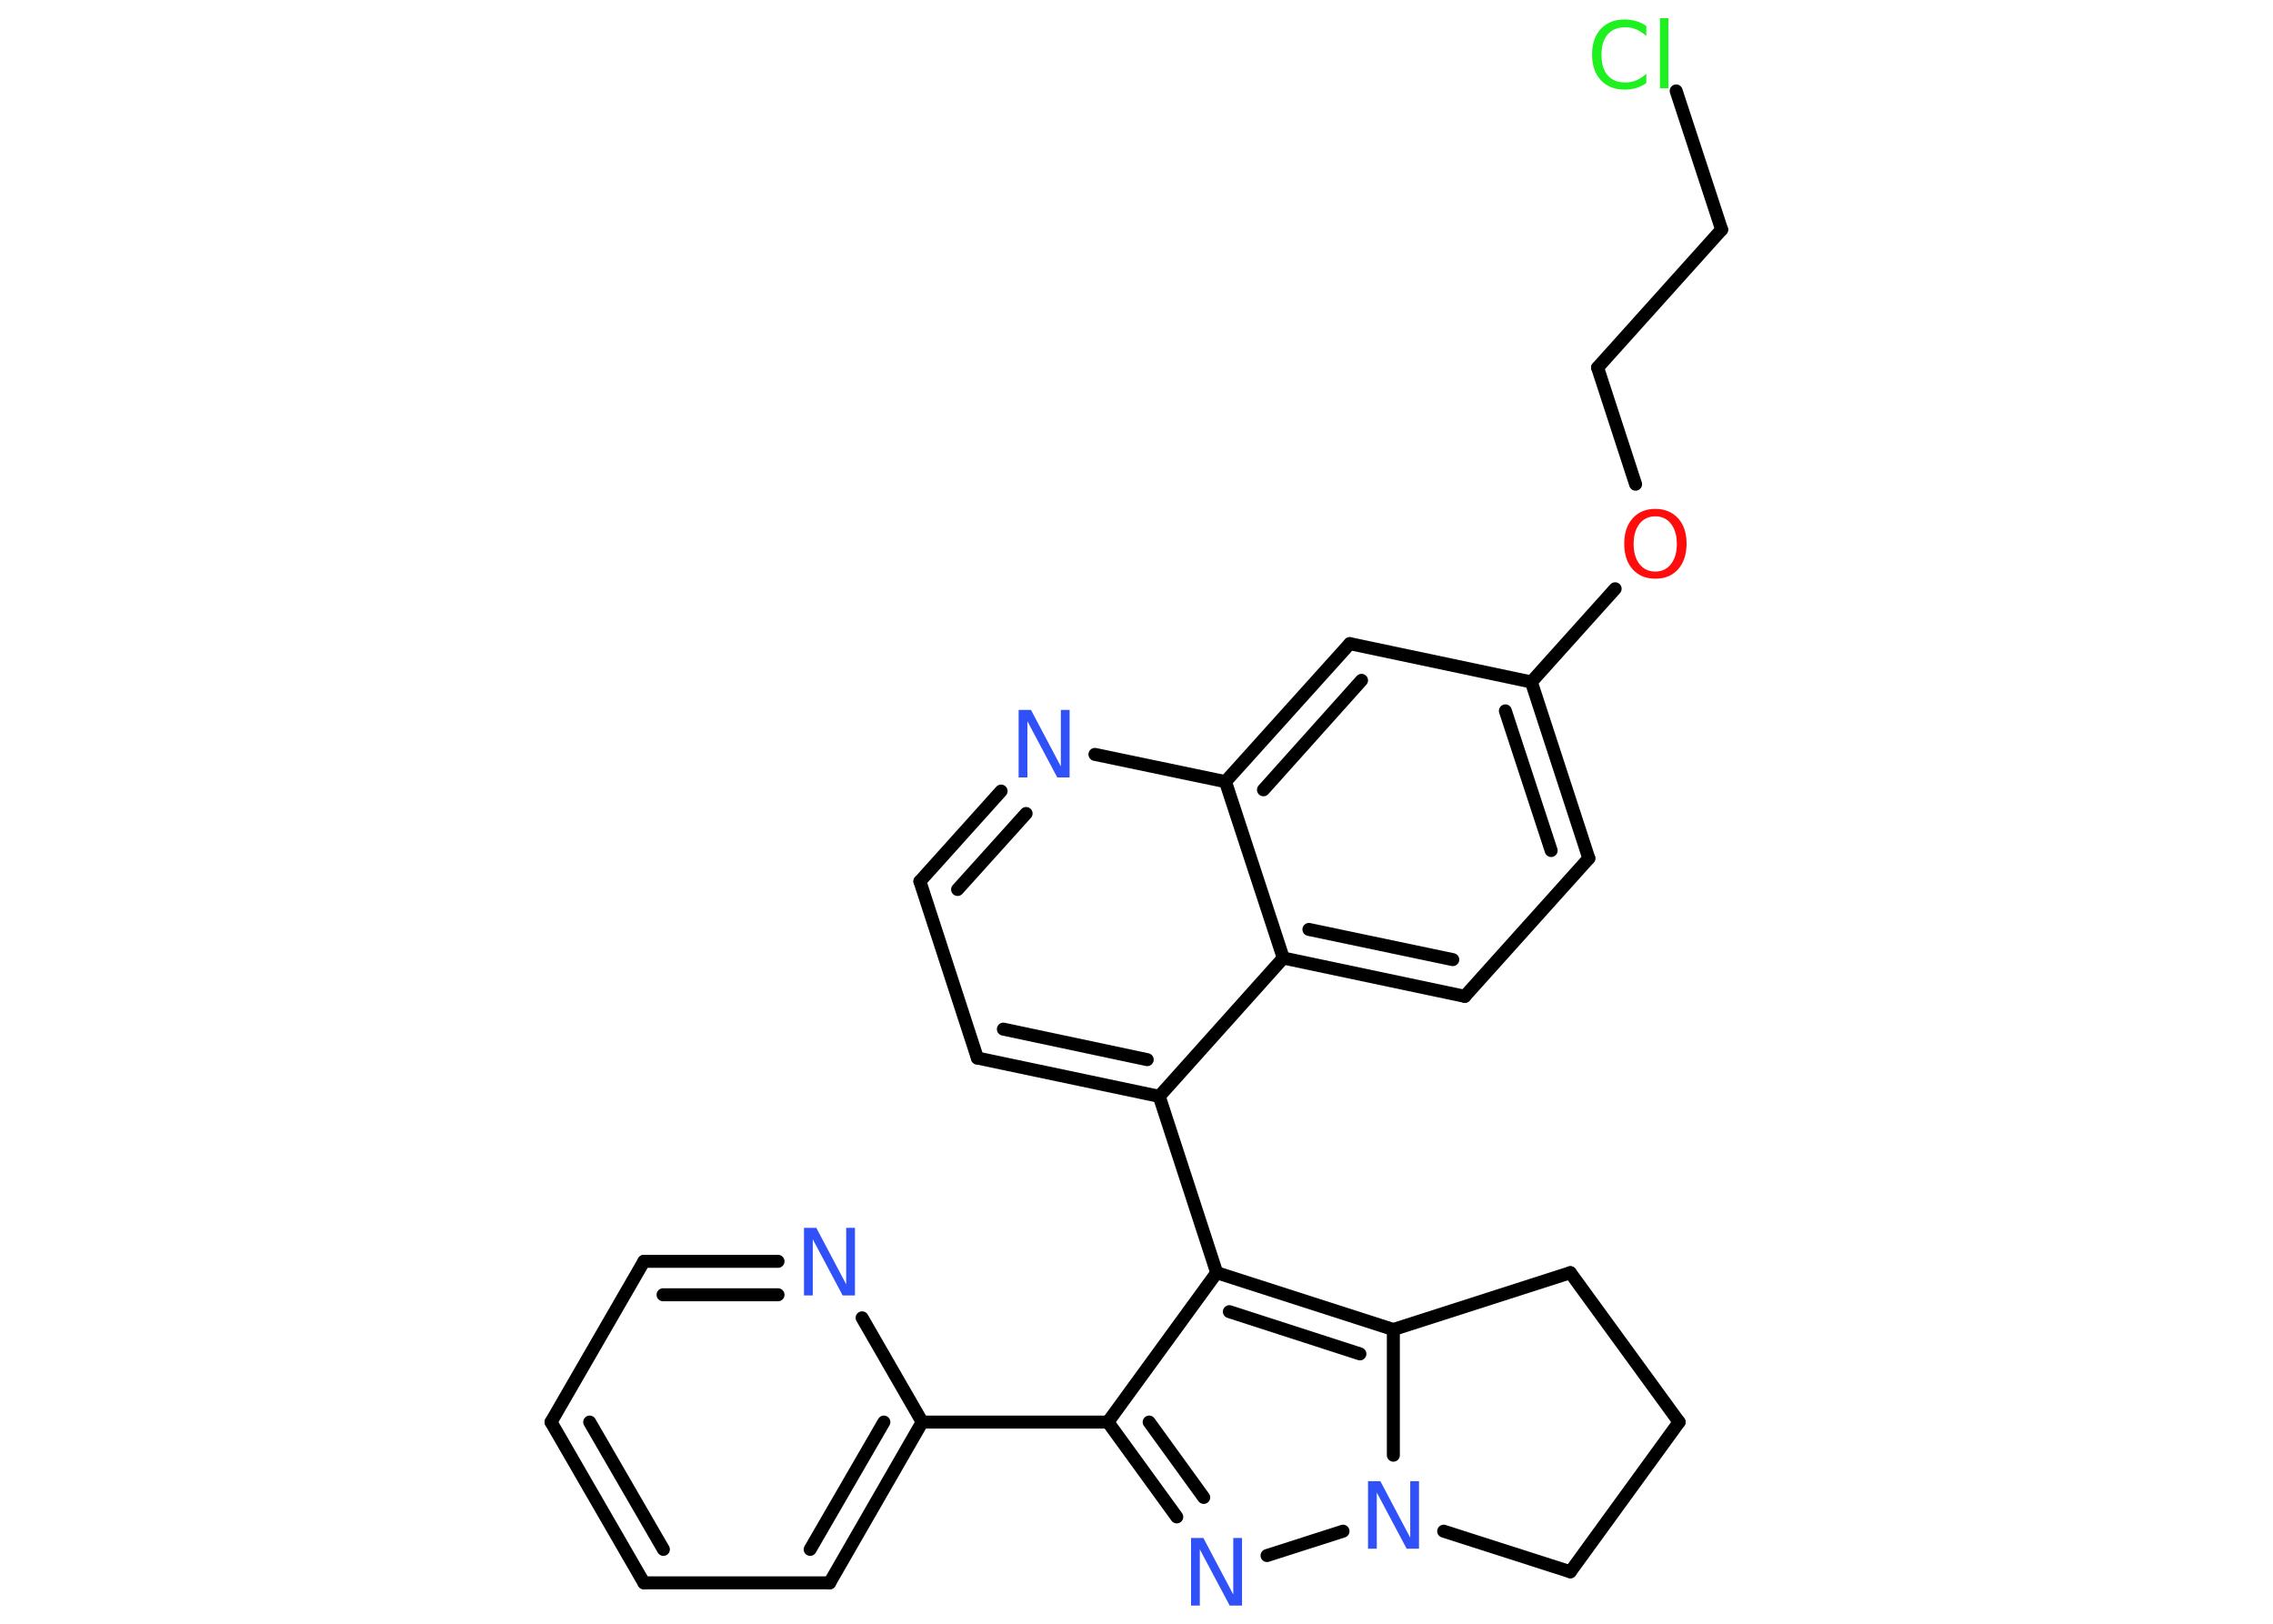 <?xml version='1.0' encoding='UTF-8'?>
<!DOCTYPE svg PUBLIC "-//W3C//DTD SVG 1.1//EN" "http://www.w3.org/Graphics/SVG/1.1/DTD/svg11.dtd">
<svg version='1.2' xmlns='http://www.w3.org/2000/svg' xmlns:xlink='http://www.w3.org/1999/xlink' width='70.0mm' height='50.0mm' viewBox='0 0 70.0 50.0'>
  <desc>Generated by the Chemistry Development Kit (http://github.com/cdk)</desc>
  <g stroke-linecap='round' stroke-linejoin='round' stroke='#000000' stroke-width='.4' fill='#3050F8'>
    <rect x='.0' y='.0' width='70.0' height='50.0' fill='#FFFFFF' stroke='none'/>
    <g id='mol1' class='mol'>
      <line id='mol1bnd1' class='bond' x1='51.62' y1='2.8' x2='53.02' y2='7.07'/>
      <line id='mol1bnd2' class='bond' x1='53.02' y1='7.07' x2='49.2' y2='11.32'/>
      <line id='mol1bnd3' class='bond' x1='49.2' y1='11.32' x2='50.37' y2='14.91'/>
      <line id='mol1bnd4' class='bond' x1='49.74' y1='18.13' x2='47.16' y2='21.0'/>
      <g id='mol1bnd5' class='bond'>
        <line x1='48.93' y1='26.43' x2='47.16' y2='21.0'/>
        <line x1='47.77' y1='26.19' x2='46.36' y2='21.89'/>
      </g>
      <line id='mol1bnd6' class='bond' x1='48.93' y1='26.43' x2='45.11' y2='30.68'/>
      <g id='mol1bnd7' class='bond'>
        <line x1='39.52' y1='29.5' x2='45.11' y2='30.68'/>
        <line x1='40.31' y1='28.62' x2='44.74' y2='29.55'/>
      </g>
      <line id='mol1bnd8' class='bond' x1='39.52' y1='29.5' x2='35.7' y2='33.76'/>
      <line id='mol1bnd9' class='bond' x1='35.7' y1='33.76' x2='37.47' y2='39.19'/>
      <line id='mol1bnd10' class='bond' x1='37.47' y1='39.19' x2='34.12' y2='43.79'/>
      <line id='mol1bnd11' class='bond' x1='34.12' y1='43.79' x2='28.4' y2='43.79'/>
      <g id='mol1bnd12' class='bond'>
        <line x1='25.55' y1='48.74' x2='28.4' y2='43.79'/>
        <line x1='24.95' y1='47.71' x2='27.22' y2='43.79'/>
      </g>
      <line id='mol1bnd13' class='bond' x1='25.55' y1='48.74' x2='19.83' y2='48.74'/>
      <g id='mol1bnd14' class='bond'>
        <line x1='16.97' y1='43.79' x2='19.83' y2='48.74'/>
        <line x1='18.16' y1='43.79' x2='20.43' y2='47.71'/>
      </g>
      <line id='mol1bnd15' class='bond' x1='16.97' y1='43.79' x2='19.83' y2='38.84'/>
      <g id='mol1bnd16' class='bond'>
        <line x1='23.96' y1='38.84' x2='19.83' y2='38.84'/>
        <line x1='23.96' y1='39.87' x2='20.42' y2='39.87'/>
      </g>
      <line id='mol1bnd17' class='bond' x1='28.4' y1='43.79' x2='26.55' y2='40.58'/>
      <g id='mol1bnd18' class='bond'>
        <line x1='34.12' y1='43.79' x2='36.24' y2='46.71'/>
        <line x1='35.39' y1='43.79' x2='37.07' y2='46.11'/>
      </g>
      <line id='mol1bnd19' class='bond' x1='39.02' y1='47.9' x2='41.36' y2='47.15'/>
      <line id='mol1bnd20' class='bond' x1='42.91' y1='44.81' x2='42.91' y2='40.94'/>
      <g id='mol1bnd21' class='bond'>
        <line x1='42.91' y1='40.94' x2='37.47' y2='39.19'/>
        <line x1='41.88' y1='41.69' x2='37.86' y2='40.39'/>
      </g>
      <line id='mol1bnd22' class='bond' x1='42.91' y1='40.94' x2='48.36' y2='39.19'/>
      <line id='mol1bnd23' class='bond' x1='48.36' y1='39.19' x2='51.71' y2='43.79'/>
      <line id='mol1bnd24' class='bond' x1='51.71' y1='43.79' x2='48.36' y2='48.4'/>
      <line id='mol1bnd25' class='bond' x1='44.46' y1='47.15' x2='48.36' y2='48.4'/>
      <g id='mol1bnd26' class='bond'>
        <line x1='30.1' y1='32.58' x2='35.7' y2='33.76'/>
        <line x1='30.9' y1='31.69' x2='35.33' y2='32.63'/>
      </g>
      <line id='mol1bnd27' class='bond' x1='30.1' y1='32.58' x2='28.33' y2='27.14'/>
      <g id='mol1bnd28' class='bond'>
        <line x1='30.83' y1='24.36' x2='28.33' y2='27.14'/>
        <line x1='31.6' y1='25.05' x2='29.49' y2='27.39'/>
      </g>
      <line id='mol1bnd29' class='bond' x1='33.72' y1='23.23' x2='37.74' y2='24.07'/>
      <line id='mol1bnd30' class='bond' x1='39.52' y1='29.5' x2='37.74' y2='24.07'/>
      <g id='mol1bnd31' class='bond'>
        <line x1='41.57' y1='19.82' x2='37.74' y2='24.07'/>
        <line x1='41.93' y1='20.95' x2='38.91' y2='24.32'/>
      </g>
      <line id='mol1bnd32' class='bond' x1='47.16' y1='21.0' x2='41.57' y2='19.82'/>
      <path id='mol1atm1' class='atom' d='M50.7 .81v.3q-.14 -.13 -.3 -.2q-.16 -.07 -.34 -.07q-.36 .0 -.55 .22q-.19 .22 -.19 .63q.0 .41 .19 .63q.19 .22 .55 .22q.18 .0 .34 -.07q.16 -.07 .3 -.2v.29q-.15 .1 -.31 .15q-.16 .05 -.35 .05q-.47 .0 -.74 -.29q-.27 -.29 -.27 -.79q.0 -.5 .27 -.79q.27 -.29 .74 -.29q.18 .0 .35 .05q.17 .05 .31 .15zM51.12 .56h.26v2.16h-.26v-2.16z' stroke='none' fill='#1FF01F'/>
      <path id='mol1atm4' class='atom' d='M50.98 15.9q-.31 .0 -.49 .23q-.18 .23 -.18 .62q.0 .39 .18 .62q.18 .23 .49 .23q.3 .0 .48 -.23q.18 -.23 .18 -.62q.0 -.39 -.18 -.62q-.18 -.23 -.48 -.23zM50.98 15.67q.43 .0 .7 .29q.26 .29 .26 .78q.0 .49 -.26 .79q-.26 .29 -.7 .29q-.44 .0 -.7 -.29q-.26 -.29 -.26 -.79q.0 -.49 .26 -.78q.26 -.29 .7 -.29z' stroke='none' fill='#FF0D0D'/>
      <path id='mol1atm17' class='atom' d='M24.76 37.81h.38l.92 1.74v-1.74h.27v2.08h-.38l-.92 -1.73v1.73h-.27v-2.08z' stroke='none'/>
      <path id='mol1atm18' class='atom' d='M36.68 47.36h.38l.92 1.74v-1.74h.27v2.08h-.38l-.92 -1.73v1.73h-.27v-2.08z' stroke='none'/>
      <path id='mol1atm19' class='atom' d='M42.13 45.61h.38l.92 1.74v-1.74h.27v2.08h-.38l-.92 -1.73v1.73h-.27v-2.08z' stroke='none'/>
      <path id='mol1atm26' class='atom' d='M31.37 21.86h.38l.92 1.74v-1.74h.27v2.08h-.38l-.92 -1.73v1.73h-.27v-2.08z' stroke='none'/>
    </g>
  </g>
</svg>
